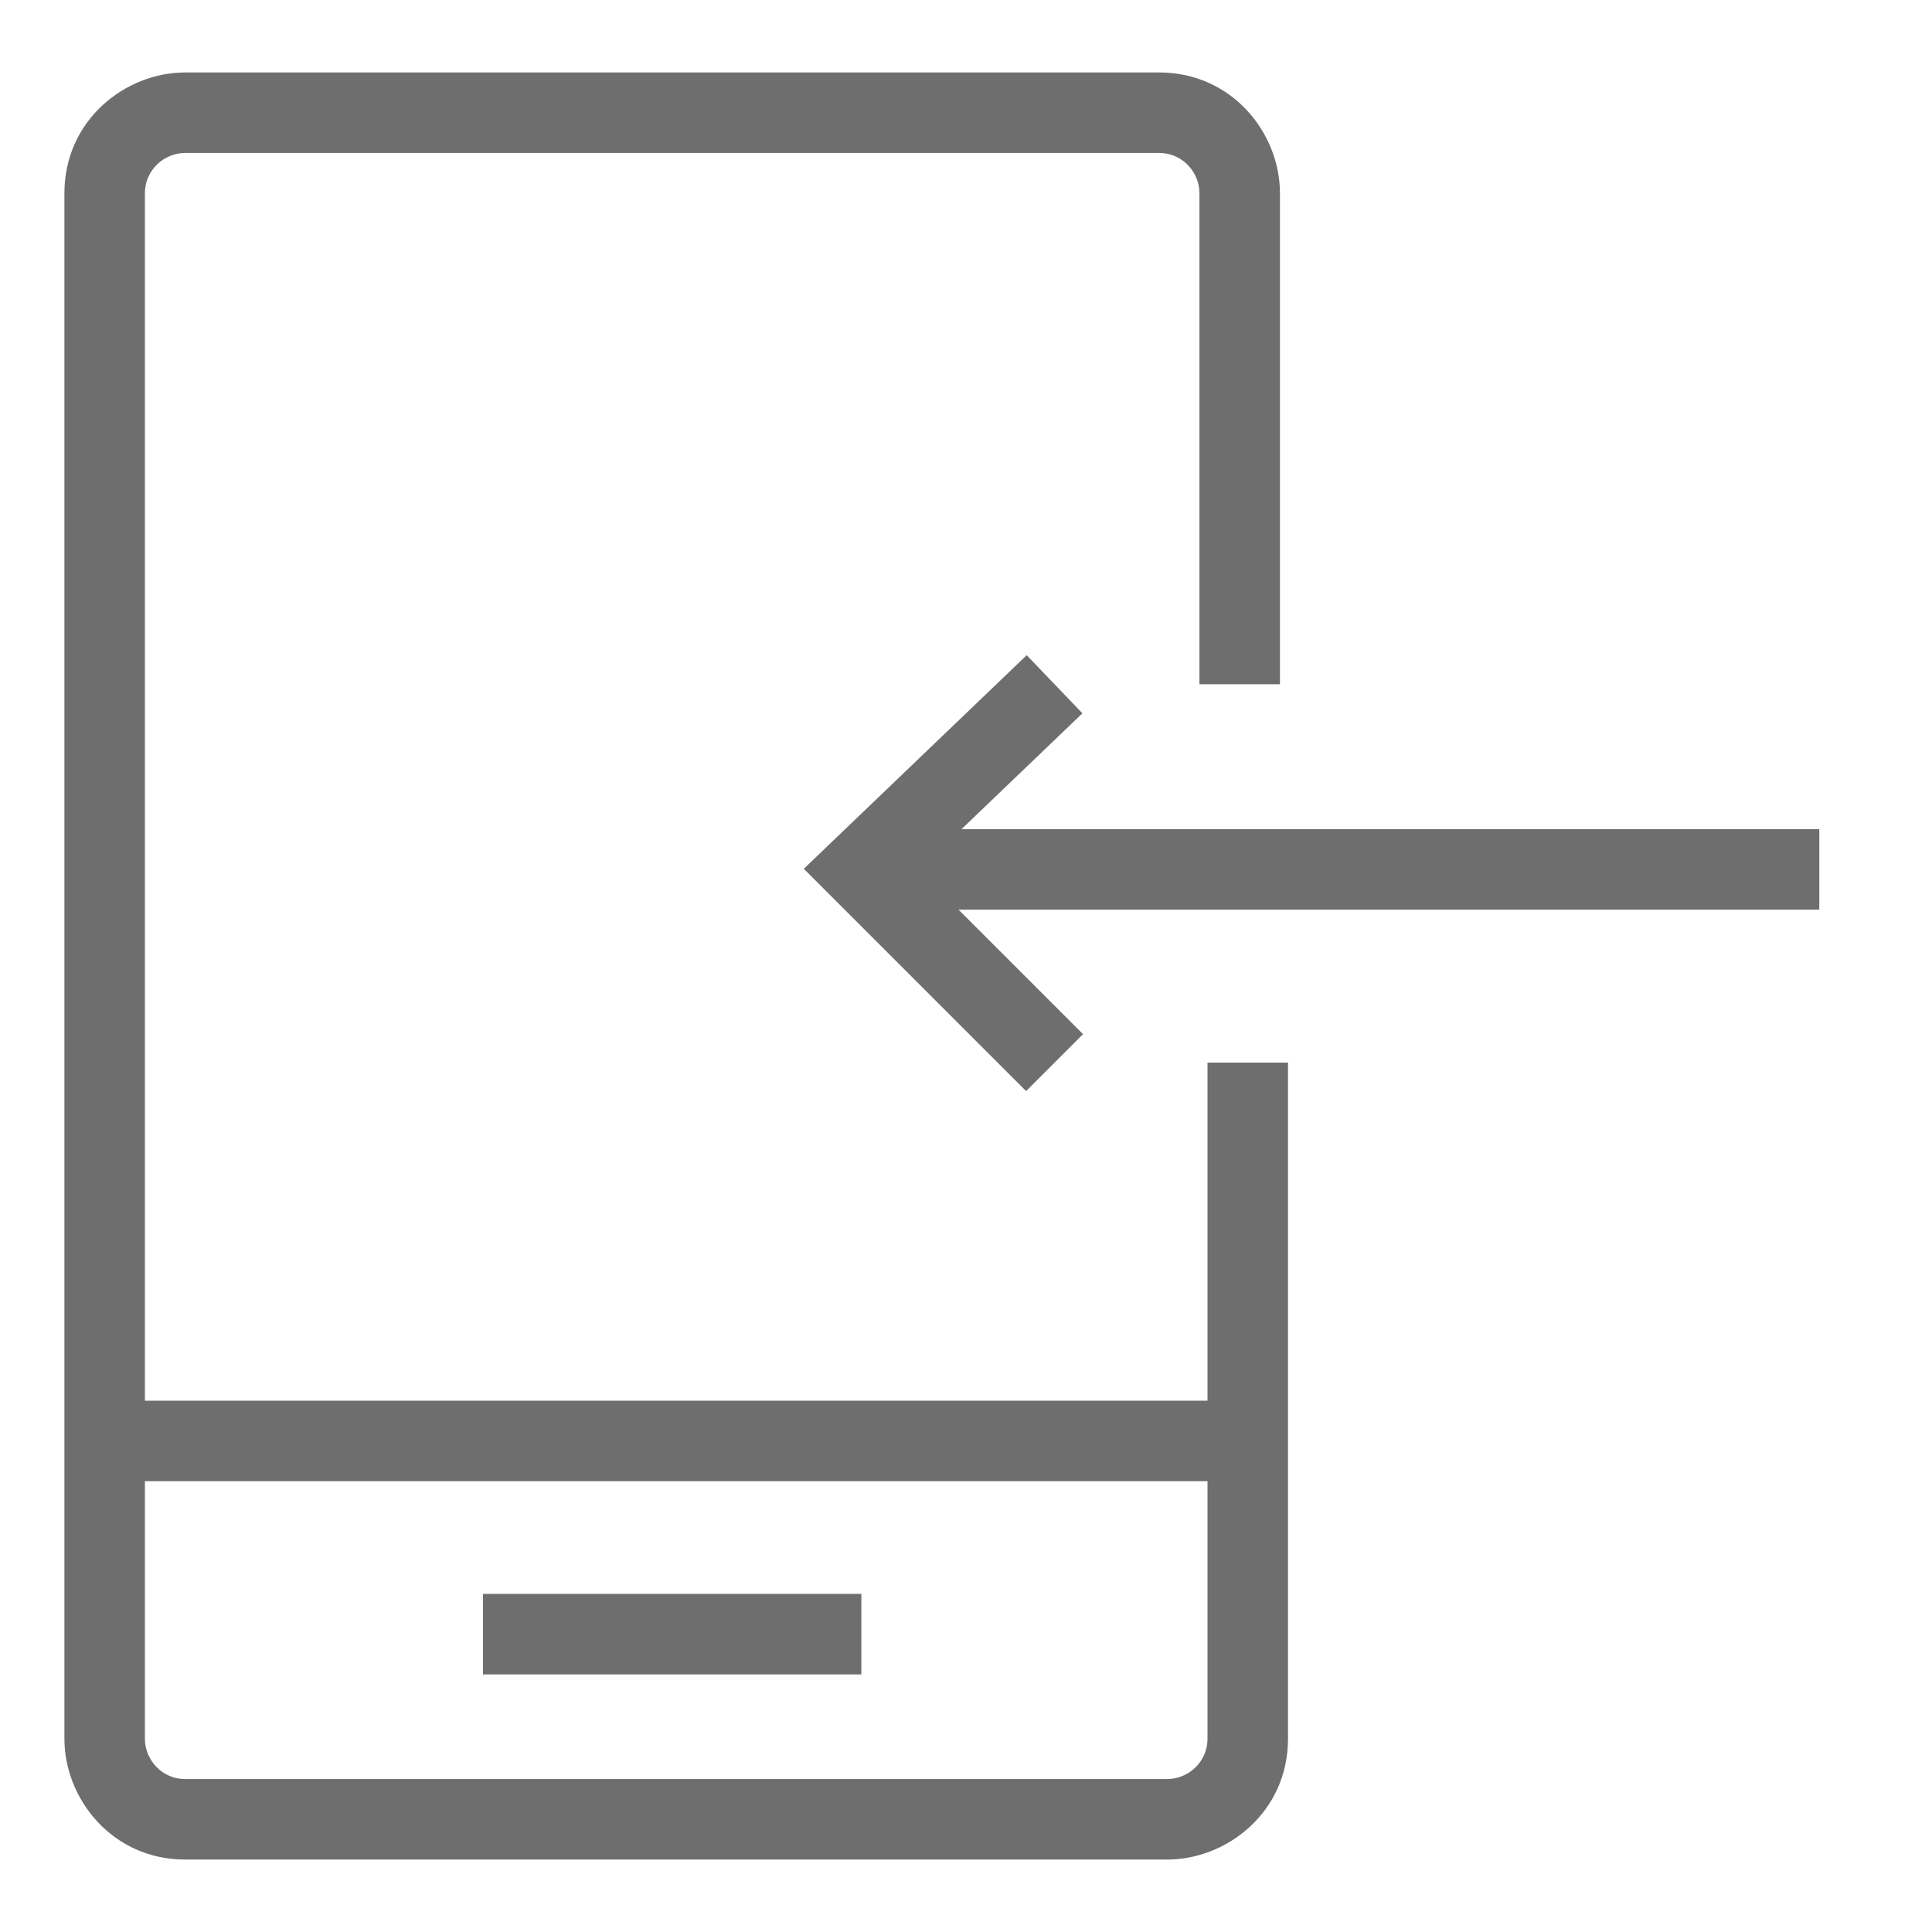 <svg width="95" height="95" viewBox="0 0 95 95" fill="none" xmlns="http://www.w3.org/2000/svg">
<g clip-path="url(#clip0)">
<path fill-rule="evenodd" clip-rule="evenodd" d="M9.104 7.521C8.087 7.521 7.125 8.345 7.125 9.5V85.5C7.125 86.517 7.949 87.479 9.104 87.479H57.396C58.413 87.479 59.375 86.656 59.375 85.5V52.25H63.334V85.5C63.334 89.095 60.337 91.438 57.396 91.438H9.104C5.51 91.438 3.167 88.442 3.167 85.5V9.5C3.167 5.906 6.163 3.563 9.104 3.563H57C60.595 3.563 62.938 6.559 62.938 9.5V33.646H58.979V9.5C58.979 8.483 58.156 7.521 57 7.521H9.104Z" fill="#6E6E6E"/>
<path fill-rule="evenodd" clip-rule="evenodd" d="M61.354 72.833H4.75V68.875H61.354V72.833Z" fill="#6E6E6E"/>
<path fill-rule="evenodd" clip-rule="evenodd" d="M23.75 78.375H42.354V82.334H23.75V78.375Z" fill="#6E6E6E"/>
<path fill-rule="evenodd" clip-rule="evenodd" d="M42.354 40.771H89.458V44.729H42.354V40.771Z" fill="#6E6E6E"/>
<path fill-rule="evenodd" clip-rule="evenodd" d="M45.183 42.78L53.224 35.075L50.485 32.217L39.525 42.72L50.455 53.65L53.254 50.851L45.183 42.78Z" fill="#6E6E6E"/>
</g>
<defs>
<clipPath id="clip0">
<rect width="95" height="95" fill="white"/>
</clipPath>
</defs>
</svg>

